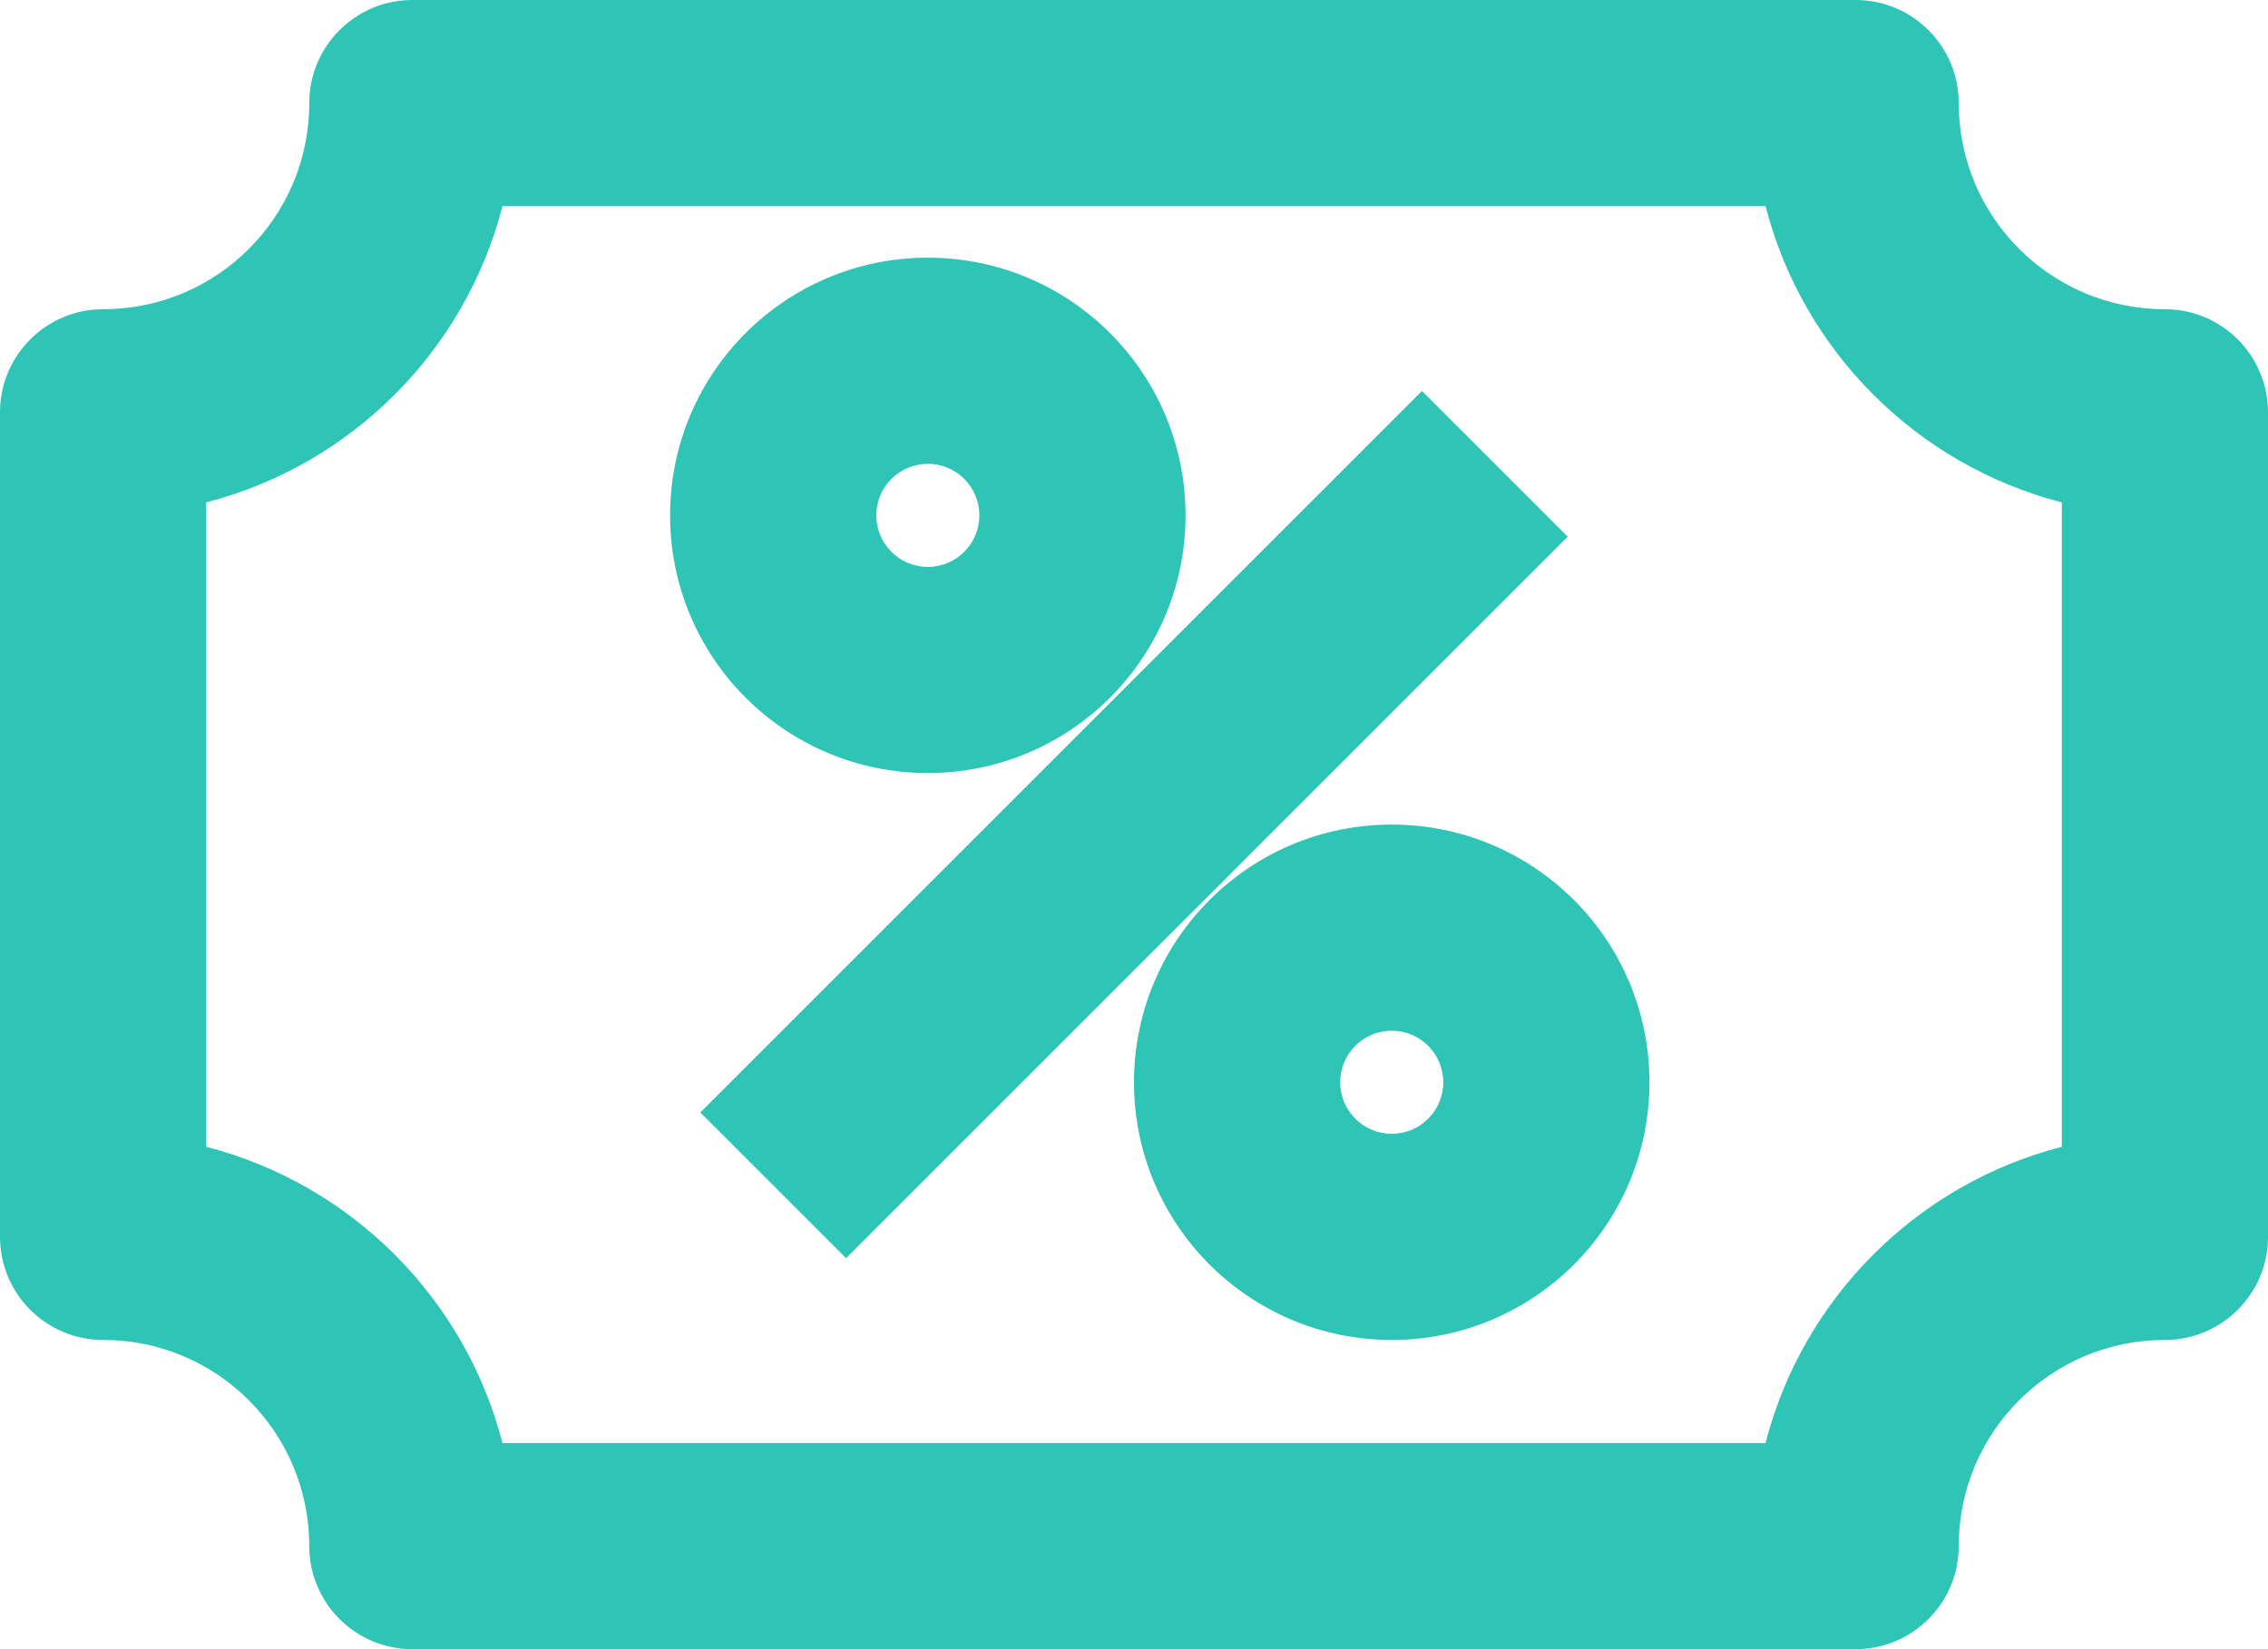 <svg width="22" height="16" viewBox="0 0 22 16" fill="none" xmlns="http://www.w3.org/2000/svg">
<path fill-rule="evenodd" clip-rule="evenodd" d="M3 1C3 0.448 3.448 0 4 0H18C18.552 0 19 0.448 19 1C19 2.105 19.895 3 21 3C21.552 3 22 3.448 22 4V12C22 12.552 21.552 13 21 13C19.895 13 19 13.895 19 15C19 15.552 18.552 16 18 16H4C3.448 16 3 15.552 3 15C3 13.895 2.105 13 1 13C0.448 13 0 12.552 0 12V4C0 3.448 0.448 3 1 3C2.105 3 3 2.105 3 1ZM4.874 2C4.512 3.406 3.406 4.512 2 4.874V11.126C3.406 11.488 4.512 12.594 4.874 14H17.126C17.488 12.594 18.594 11.488 20 11.126V4.874C18.594 4.512 17.488 3.406 17.126 2H4.874Z" fill="#2EC4B6"/>
<path fill-rule="evenodd" clip-rule="evenodd" d="M9 4.5C8.724 4.5 8.5 4.724 8.5 5C8.5 5.276 8.724 5.5 9 5.5C9.276 5.5 9.5 5.276 9.5 5C9.5 4.724 9.276 4.5 9 4.5ZM6.5 5C6.5 3.619 7.619 2.5 9 2.5C10.381 2.5 11.5 3.619 11.5 5C11.5 6.381 10.381 7.5 9 7.5C7.619 7.5 6.5 6.381 6.5 5Z" fill="#2EC4B6"/>
<path fill-rule="evenodd" clip-rule="evenodd" d="M13.5 10C13.224 10 13 10.224 13 10.5C13 10.776 13.224 11 13.5 11C13.776 11 14 10.776 14 10.5C14 10.224 13.776 10 13.5 10ZM11 10.5C11 9.119 12.119 8 13.5 8C14.881 8 16 9.119 16 10.5C16 11.881 14.881 13 13.5 13C12.119 13 11 11.881 11 10.5Z" fill="#2EC4B6"/>
<path fill-rule="evenodd" clip-rule="evenodd" d="M6.793 10.793L13.793 3.793L15.207 5.207L8.207 12.207L6.793 10.793Z" fill="#2EC4B6"/>
</svg>
